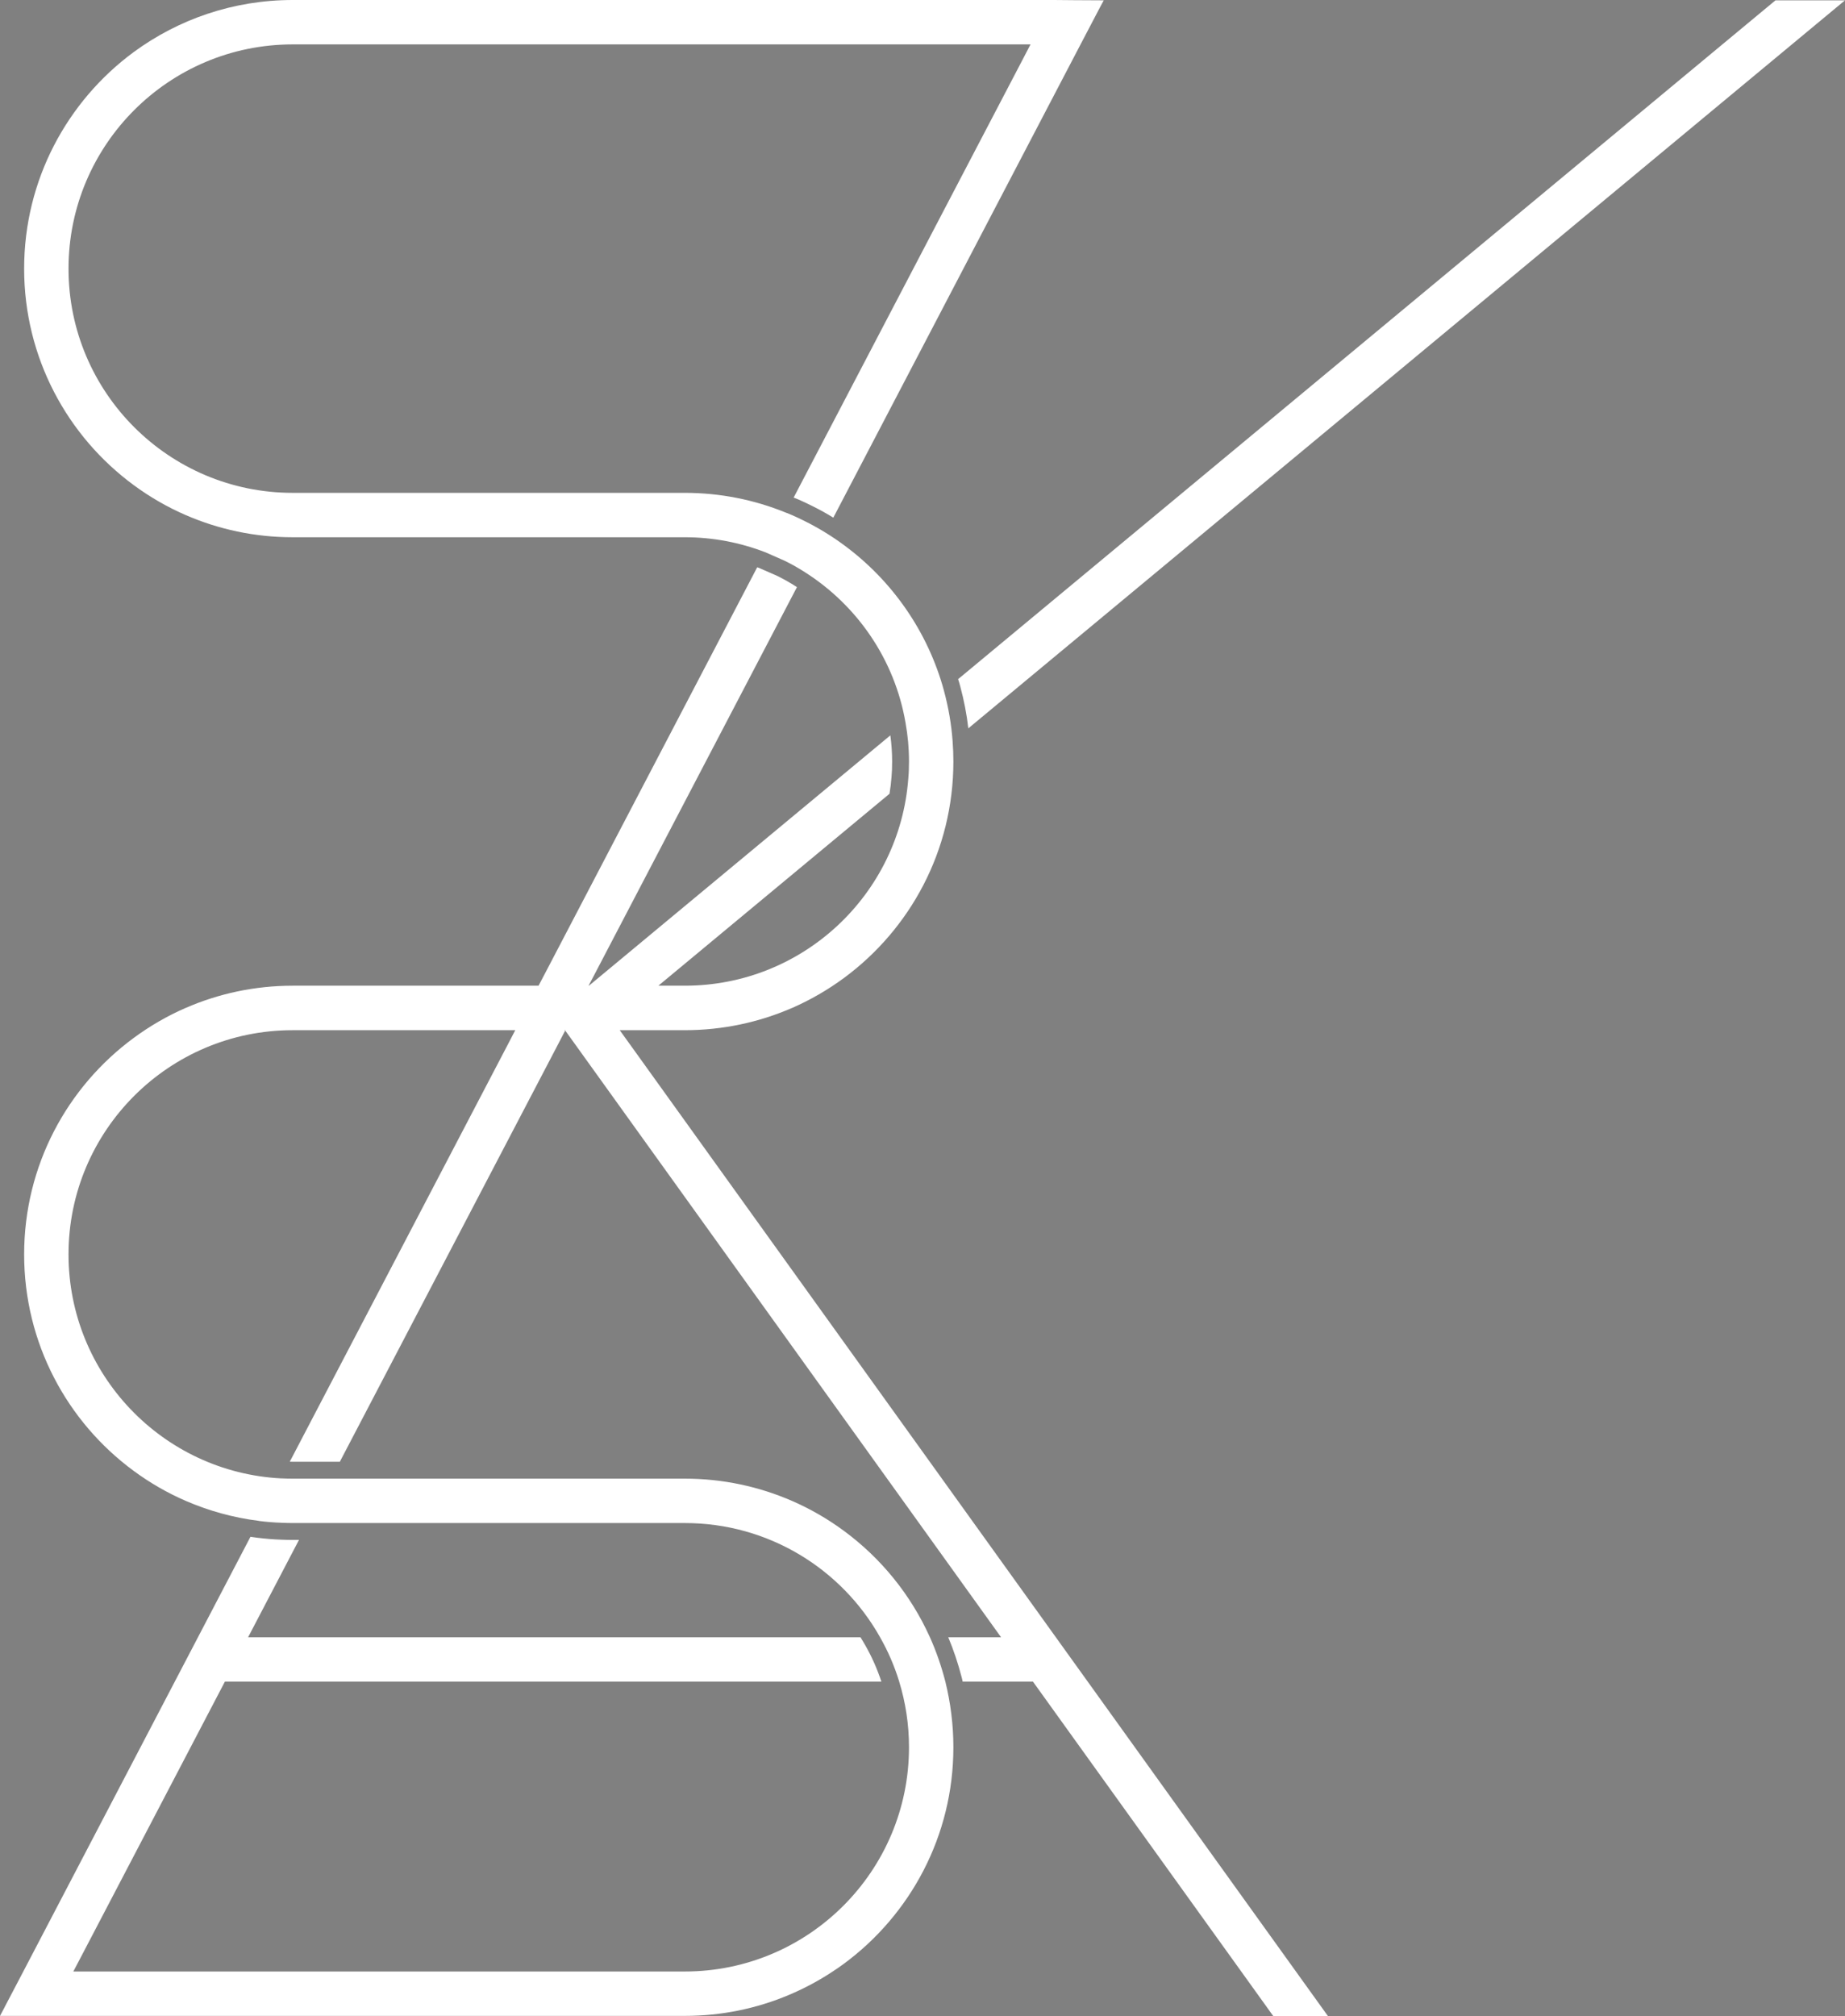 <?xml version="1.0" encoding="utf-8"?>
<!-- Generator: Adobe Illustrator 26.0.3, SVG Export Plug-In . SVG Version: 6.00 Build 0)  -->
<svg version="1.1" id="Layer_5" xmlns="http://www.w3.org/2000/svg" xmlns:xlink="http://www.w3.org/1999/xlink" x="0px" y="0px"
	 viewBox="0 0 218.64 238.87" style="enable-background:new 0 0 218.64 238.87;" xml:space="preserve">
<rect x="0" y="0" width="218.64" height="238.87" fill="#808080" stroke="none"/>
<style type="text/css">
	.st0{fill:#FFFFFF;}
</style>
<polygon points="67,122.05 66.98,122.09 66.95,122.05 "/>
<path class="st0" d="M157.38,238.87h-6.48l-3.78-5.26l-24.71-34.38h-8.33c-0.03-0.17-0.08-0.35-0.12-0.52
	c-0.43-1.66-0.96-3.24-1.59-4.74h6.26l-50.24-69.92l-1.41-1.96l0.02-0.04h-0.05l0.03,0.04l-1.02,1.96l-25.69,49.13h-5.58
	c-0.12,0-0.23,0-0.35-0.01l25.68-49.12l1.02-1.96l0.02-0.04H34.69c-14.67,0-26.57,11.89-26.57,26.56
	c0,14.21,11.16,25.81,25.18,26.54h0.09c0.43,0.02,0.87,0.03,1.3,0.03h46.46c4.51,0,8.8,0.94,12.69,2.63
	c2.19,0.95,4.26,2.15,6.16,3.55c4.39,3.23,7.91,7.55,10.18,12.57c0.01,0.01,0.01,0.03,0.02,0.04c0.75,1.67,1.35,3.41,1.82,5.22
	c0,0.01,0.01,0.03,0.01,0.04c0.61,2.49,0.95,5.08,0.95,7.77c0,10.52-5.11,19.85-12.97,25.65c-0.43,0.32-0.88,0.63-1.33,0.92
	c-1.63,1.08-3.37,2.01-5.2,2.78c-3.79,1.6-7.96,2.48-12.33,2.48H0l0.51-0.96l0.1-0.2l2.13-4.06l0.02-0.04l26.92-51.5
	c0.22,0.03,0.43,0.06,0.65,0.09c0.08,0.01,0.15,0.02,0.23,0.03c0.91,0.11,1.84,0.19,2.76,0.22c0.44,0.02,0.9,0.03,1.37,0.03h0.74
	l-6.03,11.53h72.57c0.19,0.31,0.38,0.62,0.56,0.94c0.78,1.36,1.42,2.81,1.92,4.32h-77.8L9.74,231.57l-1.05,2h72.46
	c14.67,0,26.57-11.9,26.57-26.57c0-2.71-0.41-5.31-1.16-7.77c0-0.01-0.01-0.03-0.01-0.04c-0.57-1.84-1.32-3.58-2.26-5.22
	c0-0.01-0.01-0.03-0.02-0.04c-4.55-8.06-13.2-13.49-23.12-13.49H34.69c-0.44,0-0.87-0.01-1.3-0.03c-0.89-0.03-1.77-0.1-2.64-0.21
	c-0.01,0-0.03,0-0.05-0.01c-0.01,0-0.03,0-0.04-0.01c-3.05-0.38-5.95-1.2-8.66-2.37c-2.19-0.95-4.26-2.15-6.16-3.55
	c-7.87-5.79-12.98-15.12-12.98-25.65c0-10.52,5.11-19.85,12.98-25.64c1.9-1.4,3.96-2.6,6.14-3.55h0.01c3.89-1.7,8.19-2.64,12.7-2.64
	h29.13l1.05-2l24.86-47.57c0.07,0.02,0.14,0.04,0.21,0.07l2.17,0.95c0.76,0.38,1.51,0.8,2.21,1.25c0.04,0.03,0.08,0.05,0.12,0.08
	L70.8,114.78l-1.05,2h0.04l2.41-2l33.31-27.66c0.14,1.03,0.21,2.07,0.21,3.1c0,0.7-0.02,1.27-0.07,1.8
	c-0.05,0.68-0.13,1.36-0.24,2.02l-24.98,20.74l-2.41,2h3.13c14,0,25.48-10.83,26.49-24.58v-0.01c0.06-0.65,0.08-1.3,0.08-1.97
	c0-1.56-0.14-3.09-0.41-4.58v-0.01c-1.29-7.5-5.73-13.9-11.91-17.83c-0.01-0.01-0.02-0.01-0.03-0.02c-0.78-0.5-1.59-0.96-2.42-1.36
	l-2.25-0.99c-0.01,0-0.02-0.01-0.03-0.01c-2.96-1.14-6.17-1.77-9.52-1.77H34.69c-4.51,0-8.8-0.94-12.69-2.63
	c-2.19-0.95-4.26-2.15-6.16-3.55C7.97,51.68,2.86,42.35,2.86,31.83S7.97,11.98,15.83,6.18C21.11,2.3,27.63,0,34.69,0h90.22
	l2.25,0.02l3.64,0.02l-0.38,0.7l-2.39,4.56L98.75,61.33c-0.77-0.48-1.6-0.94-2.47-1.37c-0.46-0.24-0.99-0.48-1.63-0.77
	c-0.18-0.08-0.38-0.16-0.6-0.24l27.03-51.69l1.02-1.96l0.02-0.04H34.69c-14.67,0-26.57,11.9-26.57,26.57s11.9,26.56,26.57,26.56
	h46.46c4.23,0,8.27,0.83,11.97,2.34c0.01,0,0.02,0.01,0.03,0.01l0.02,0.01c0.22,0.08,0.45,0.17,0.67,0.27
	c0.52,0.23,1.04,0.47,1.55,0.73c0.83,0.41,1.65,0.87,2.43,1.35c0.01,0.01,0.02,0.01,0.03,0.02c0.74,0.45,1.46,0.94,2.15,1.45
	c5.71,4.2,9.96,10.25,11.87,17.28v0.01c0.52,1.93,0.87,3.91,1.02,5.97v0.01c0.06,0.78,0.09,1.58,0.09,2.38
	c0,10.52-5.1,19.84-12.96,25.64c-1.9,1.4-3.97,2.6-6.16,3.56h-0.01c-3.89,1.69-8.19,2.63-12.7,2.63h-7.71l1.44,2l50.24,69.92
	l3.78,5.26l24.7,34.38L157.38,238.87z"/>
<polygon points="67,122.05 66.98,122.09 66.95,122.05 "/>
<path class="st0" d="M218.64,0.04l-0.46,0.38l-1.23,1.02L212.3,5.3l-97.55,80.99c-0.19-1.66-0.51-3.31-0.95-4.95
	c-0.08-0.29-0.16-0.59-0.26-0.88L204.06,5.3l6.34-5.26H218.64z"/>
</svg>
